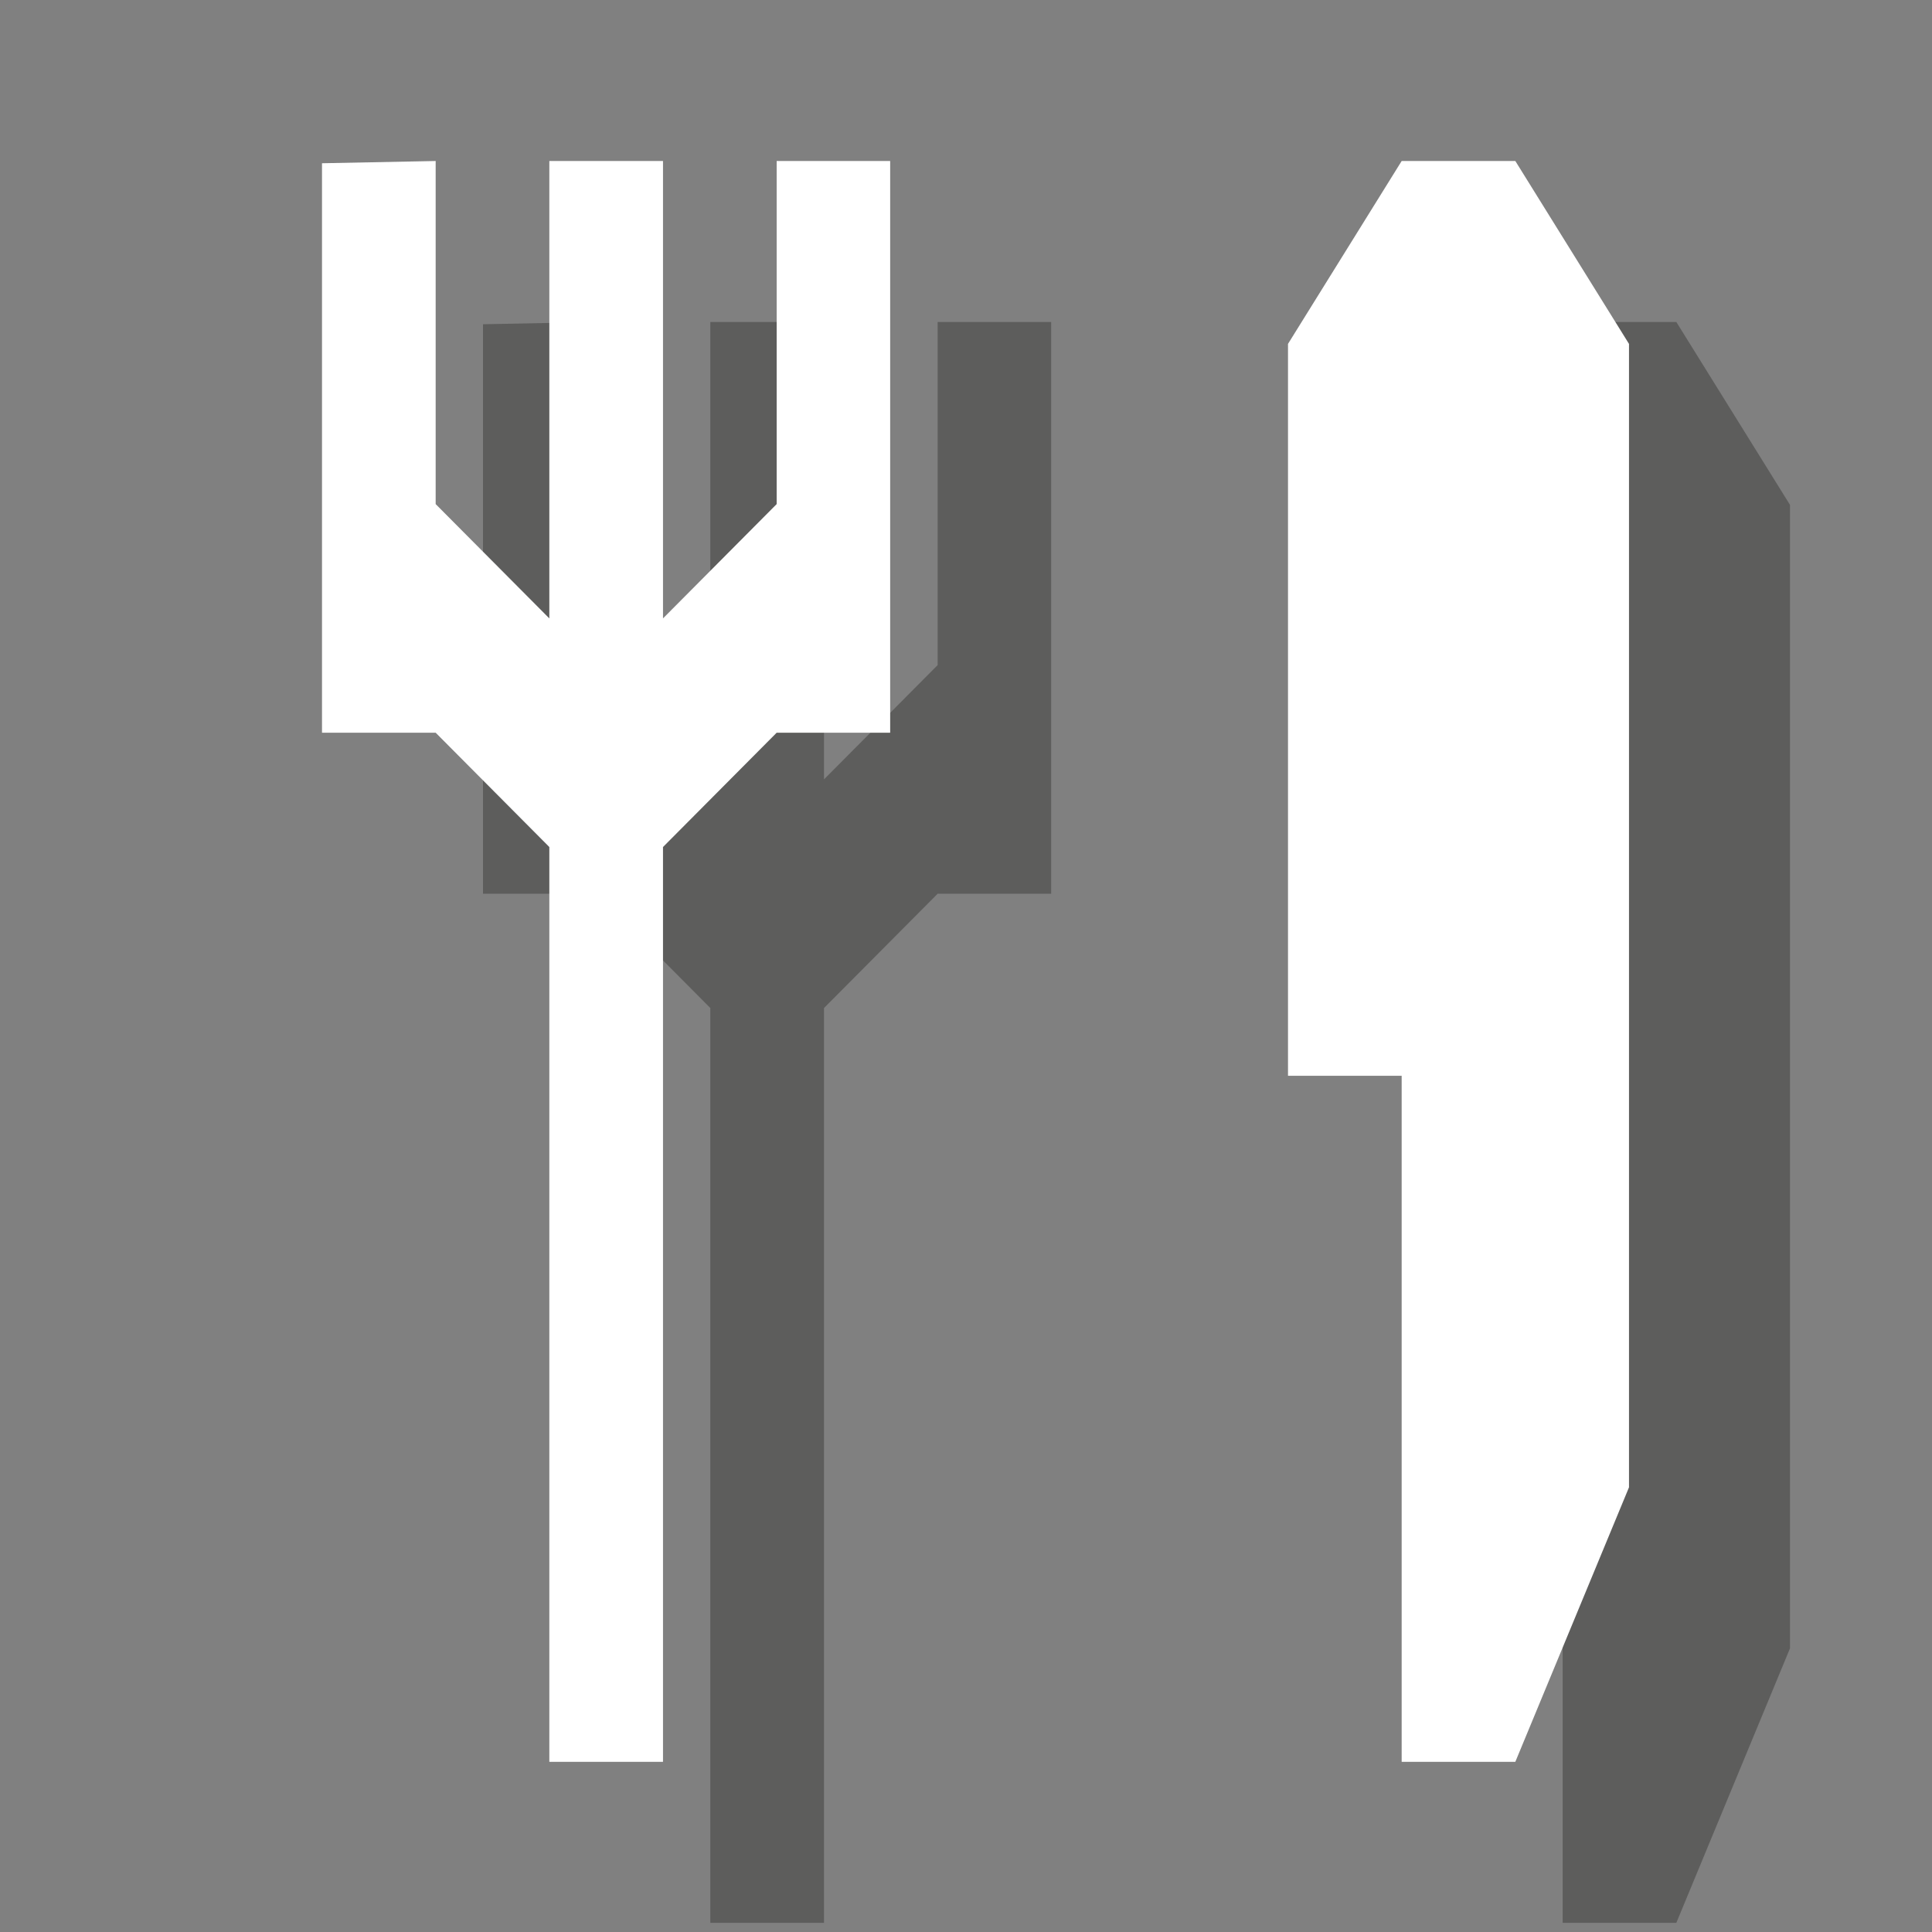 <?xml version="1.0" encoding="UTF-8" standalone="no"?>
<svg width="12px" height="12px" viewBox="0 0 12 12" version="1.1" xmlns="http://www.w3.org/2000/svg" xmlns:xlink="http://www.w3.org/1999/xlink" xmlns:sketch="http://www.bohemiancoding.com/sketch/ns">
    <rect x="0" y="0" width="12" height="12" fill="#808080" stroke="none"/>
    <!-- Generator: Sketch 3.2.2 (9983) - http://www.bohemiancoding.com/sketch -->
    <title>food-service-white-12-s2</title>
    <desc>Created with Sketch.</desc>
    <defs></defs>
    <g id="Page-1" stroke="none" stroke-width="1" fill="none" fill-rule="evenodd" sketch:type="MSPage">
        <path d="M10.412,2 L11.118,3.136 L11.118,10.238 L10.412,11.943 L9.706,11.943 L9.706,7.682 L9,7.682 L9,3.136 L9.706,2 L10.412,2" id="Fill-13" opacity="0.3" fill="#0A0B09" sketch:type="MSShapeGroup"></path>
        <path d="M3,2.014 L3.706,2 L3.706,4.131 L4.412,4.841 L4.412,2 L5.118,2 L5.118,4.841 L5.824,4.131 L5.824,2 L6.529,2 L6.529,5.551 L5.824,5.551 L5.118,6.261 L5.118,11.943 L4.412,11.943 L4.412,6.261 L3.706,5.551 L3,5.551 L3,2.014" id="Fill-14" opacity="0.3" fill="#0A0B09" sketch:type="MSShapeGroup"></path>
        <path d="M9.412,1 L10.118,2.136 L10.118,9.238 L9.412,10.943 L8.706,10.943 L8.706,6.682 L8,6.682 L8,2.136 L8.706,1 L9.412,1" id="Fill-13" fill="#FFFFFF" sketch:type="MSShapeGroup"></path>
        <path d="M2,1.014 L2.706,1 L2.706,3.131 L3.412,3.841 L3.412,1 L4.118,1 L4.118,3.841 L4.824,3.131 L4.824,1 L5.529,1 L5.529,4.551 L4.824,4.551 L4.118,5.261 L4.118,10.943 L3.412,10.943 L3.412,5.261 L2.706,4.551 L2,4.551 L2,1.014" id="Fill-14" fill="#FFFFFF" sketch:type="MSShapeGroup"></path>
    </g>
</svg>